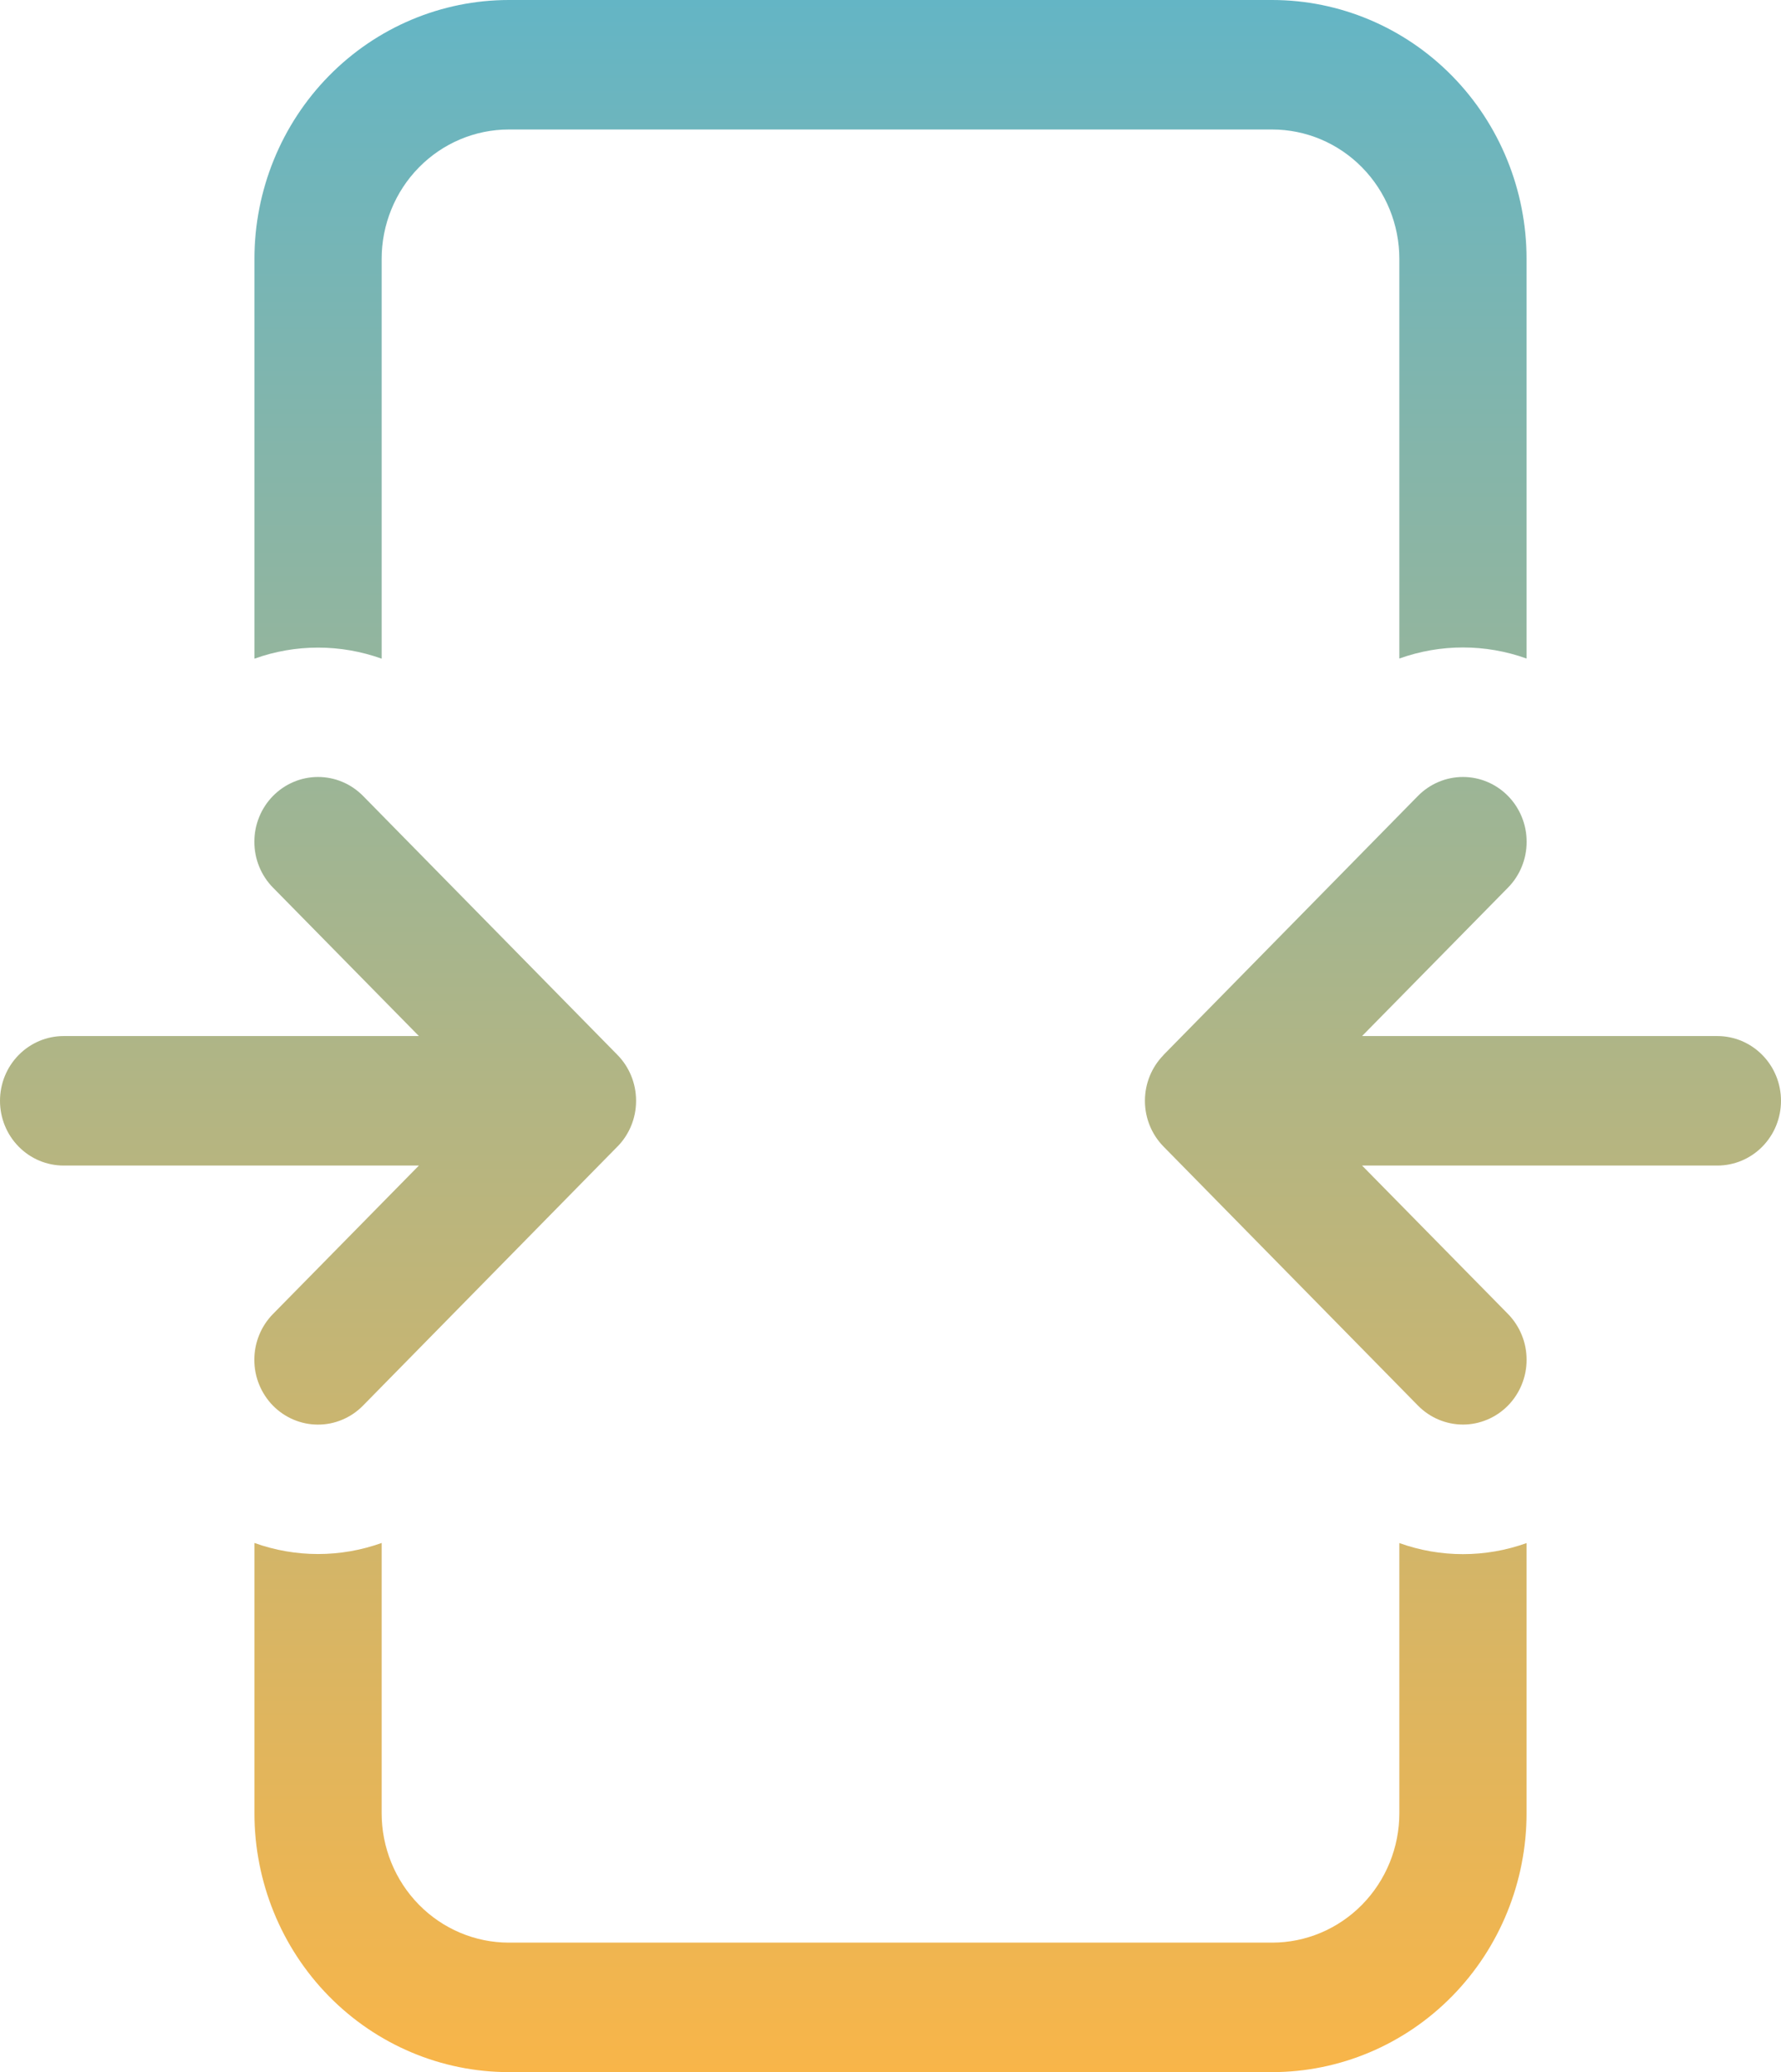 <svg width="49px" height="57px" viewBox="0 0 49 57" fill="none" xmlns="http://www.w3.org/2000/svg">
<path d="M7 7.125C7 5.235 7.737 3.423 9.05 2.087C10.363 0.751 12.143 0 14 0H35C36.856 0 38.637 0.751 39.95 2.087C41.263 3.423 42 5.235 42 7.125V18.115C40.867 17.709 39.633 17.709 38.5 18.115V7.125C38.5 6.18 38.131 5.274 37.475 4.606C36.819 3.938 35.928 3.562 35 3.562H14C13.072 3.562 12.181 3.938 11.525 4.606C10.869 5.274 10.5 6.18 10.5 7.125V18.119C9.367 17.713 8.133 17.713 7 18.119V7.125ZM7 42.447V49.875C7 51.765 7.737 53.577 9.05 54.913C10.363 56.249 12.143 57 14 57H35C36.856 57 38.637 56.249 39.95 54.913C41.263 53.577 42 51.765 42 49.875V42.447C40.867 42.853 39.633 42.853 38.5 42.447V49.875C38.5 50.82 38.131 51.726 37.475 52.394C36.819 53.062 35.928 53.438 35 53.438H14C13.072 53.438 12.181 53.062 11.525 52.394C10.869 51.726 10.5 50.82 10.5 49.875V42.444C9.367 42.85 8.133 42.85 7 42.444V42.447ZM16.985 31.542L9.986 38.667C9.823 38.833 9.63 38.964 9.417 39.053C9.205 39.143 8.977 39.189 8.747 39.188C8.517 39.188 8.289 39.142 8.077 39.052C7.865 38.963 7.672 38.831 7.509 38.666C7.347 38.5 7.218 38.303 7.13 38.087C7.042 37.871 6.997 37.639 6.997 37.405C6.998 36.932 7.182 36.479 7.511 36.145L11.525 32.062H1.75C1.286 32.062 0.841 31.875 0.513 31.541C0.184 31.207 0 30.754 0 30.281C0 29.809 0.184 29.356 0.513 29.022C0.841 28.688 1.286 28.5 1.75 28.5H11.525L7.511 24.417C7.348 24.252 7.219 24.055 7.131 23.839C7.043 23.622 6.998 23.39 6.998 23.156C6.998 22.922 7.043 22.69 7.131 22.474C7.219 22.257 7.348 22.061 7.511 21.895C7.84 21.561 8.285 21.373 8.75 21.373C8.98 21.373 9.208 21.419 9.421 21.509C9.633 21.598 9.826 21.73 9.989 21.895L16.989 29.02C17.315 29.352 17.498 29.801 17.5 30.271V30.292C17.498 30.756 17.317 31.201 16.996 31.532L16.985 31.542ZM39.011 21.895L32.011 29.02L32.004 29.031C31.683 29.361 31.503 29.806 31.5 30.271V30.292C31.503 30.76 31.686 31.208 32.011 31.539L39.011 38.664C39.339 38.998 39.784 39.186 40.249 39.187C40.479 39.187 40.706 39.141 40.919 39.051C41.131 38.962 41.325 38.831 41.487 38.666C41.65 38.5 41.779 38.304 41.867 38.088C41.955 37.871 42.001 37.64 42.001 37.406C42.001 37.172 41.956 36.94 41.868 36.724C41.78 36.507 41.651 36.311 41.489 36.145L37.474 32.062H47.25C47.714 32.062 48.159 31.875 48.487 31.541C48.816 31.207 49 30.754 49 30.281C49 29.809 48.816 29.356 48.487 29.022C48.159 28.688 47.714 28.5 47.25 28.5H37.474L41.489 24.417C41.818 24.083 42.002 23.629 42.002 23.156C42.002 22.683 41.818 22.23 41.489 21.895C41.16 21.561 40.715 21.373 40.25 21.373C39.785 21.373 39.34 21.561 39.011 21.895Z" fill="url(#paint0_linear_4_3583)"/>
<defs>
<linearGradient id="paint0_linear_4_3583" x1="24.5" y1="0" x2="24.5" y2="57" gradientUnits="userSpaceOnUse">
<stop stop-color="#64B5C5"/>
<stop offset="1" stop-color="#F8B549"/>
</linearGradient>
</defs>
</svg>
